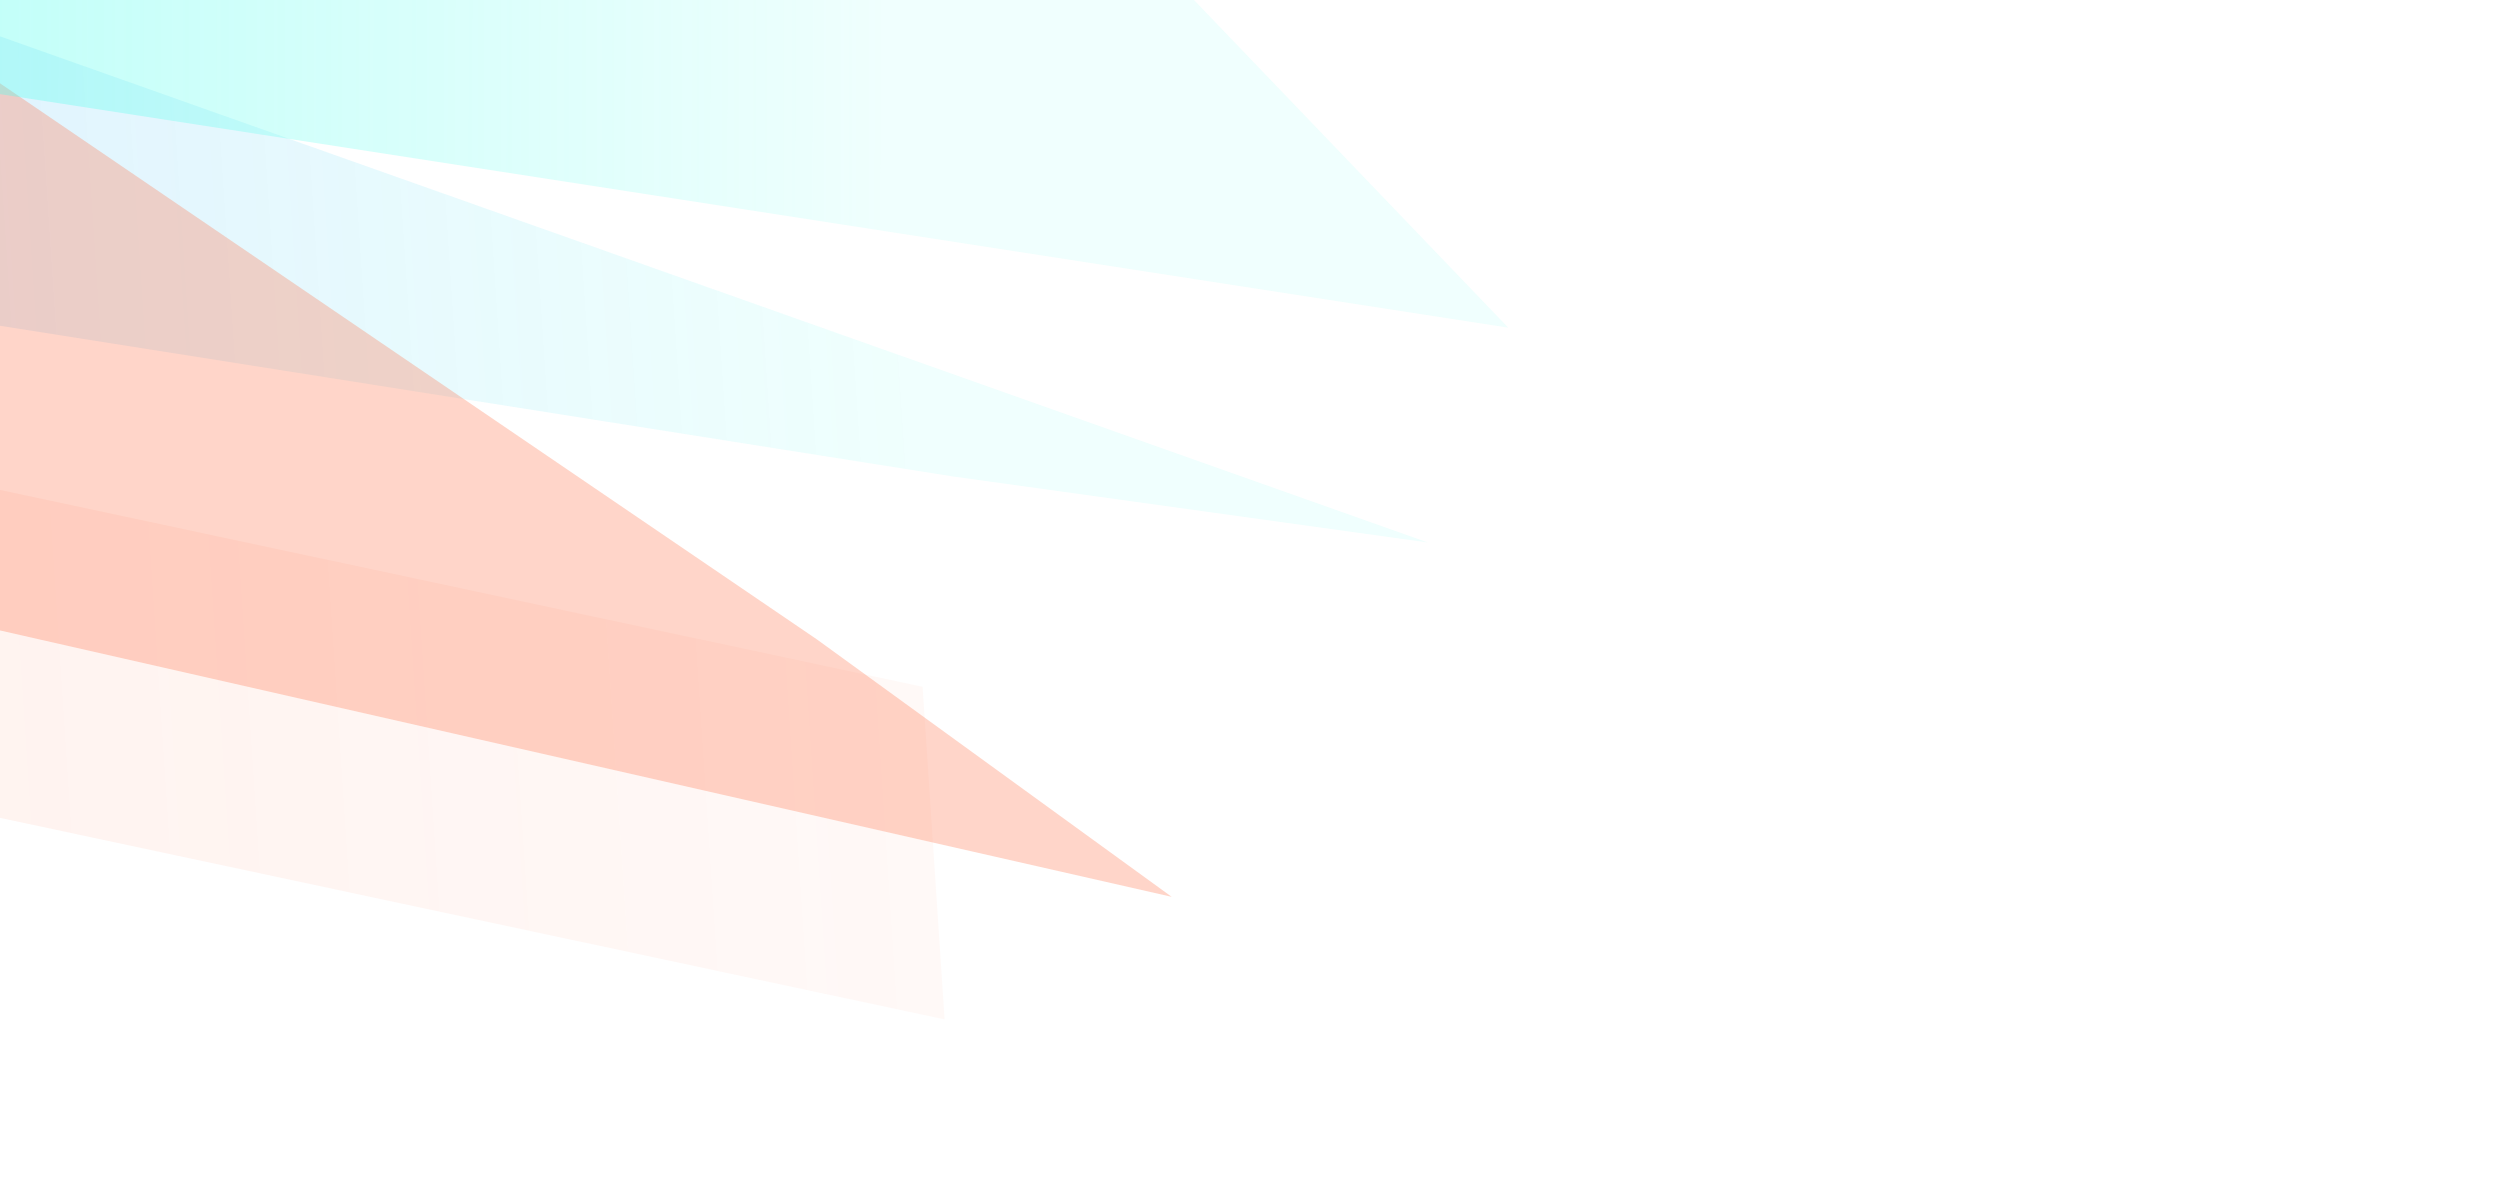 <svg width="944" height="448" viewBox="0 0 944 448" fill="none" xmlns="http://www.w3.org/2000/svg">
<g opacity="0.1" filter="url(#filter0_f_5339_1864)">
<path d="M-127.141 281.693L-135.442 156.107L348.377 259.342L356.678 384.928L-127.141 281.693Z" fill="url(#paint0_linear_5339_1864)"/>
</g>
<g opacity="0.2" filter="url(#filter1_f_5339_1864)">
<path d="M-148.846 -39.039L-135.44 101.59L359.908 179.919L539.055 204.824L-148.846 -39.039Z" fill="url(#paint1_linear_5339_1864)"/>
</g>
<g opacity="0.3" filter="url(#filter2_f_5339_1864)">
<path d="M-109.942 213.061L-135.381 -60.7L308.389 241.39L442.427 338.646L-109.942 213.061Z" fill="url(#paint2_linear_5339_1864)"/>
</g>
<g opacity="0.4" filter="url(#filter3_f_5339_1864)">
<path d="M-92.742 21.182L-101.043 -200.911L418.45 -33.769L569.496 123.716L-92.742 21.182Z" fill="url(#paint3_linear_5339_1864)"/>
</g>
<g filter="url(#filter4_b_5339_1864)">
<rect y="416" width="416" height="931" transform="rotate(-90 0 416)" fill="#D9D9D9" fill-opacity="0.01"/>
</g>
<defs>
<filter id="filter0_f_5339_1864" x="-183.519" y="108.03" width="588.277" height="324.976" filterUnits="userSpaceOnUse" color-interpolation-filters="sRGB">
<feFlood flood-opacity="0" result="BackgroundImageFix"/>
<feBlend mode="normal" in="SourceGraphic" in2="BackgroundImageFix" result="shape"/>
<feGaussianBlur stdDeviation="24.039" result="effect1_foregroundBlur_5339_1864"/>
</filter>
<filter id="filter1_f_5339_1864" x="-196.925" y="-87.117" width="784.058" height="340.019" filterUnits="userSpaceOnUse" color-interpolation-filters="sRGB">
<feFlood flood-opacity="0" result="BackgroundImageFix"/>
<feBlend mode="normal" in="SourceGraphic" in2="BackgroundImageFix" result="shape"/>
<feGaussianBlur stdDeviation="24.039" result="effect1_foregroundBlur_5339_1864"/>
</filter>
<filter id="filter2_f_5339_1864" x="-183.457" y="-108.778" width="673.96" height="495.502" filterUnits="userSpaceOnUse" color-interpolation-filters="sRGB">
<feFlood flood-opacity="0" result="BackgroundImageFix"/>
<feBlend mode="normal" in="SourceGraphic" in2="BackgroundImageFix" result="shape"/>
<feGaussianBlur stdDeviation="24.039" result="effect1_foregroundBlur_5339_1864"/>
</filter>
<filter id="filter3_f_5339_1864" x="-149.121" y="-248.989" width="766.695" height="420.783" filterUnits="userSpaceOnUse" color-interpolation-filters="sRGB">
<feFlood flood-opacity="0" result="BackgroundImageFix"/>
<feBlend mode="normal" in="SourceGraphic" in2="BackgroundImageFix" result="shape"/>
<feGaussianBlur stdDeviation="24.039" result="effect1_foregroundBlur_5339_1864"/>
</filter>
<filter id="filter4_b_5339_1864" x="-119.046" y="-119.046" width="1169.09" height="654.091" filterUnits="userSpaceOnUse" color-interpolation-filters="sRGB">
<feFlood flood-opacity="0" result="BackgroundImageFix"/>
<feGaussianBlur in="BackgroundImageFix" stdDeviation="59.523"/>
<feComposite in2="SourceAlpha" operator="in" result="effect1_backgroundBlur_5339_1864"/>
<feBlend mode="normal" in="SourceGraphic" in2="effect1_backgroundBlur_5339_1864" result="shape"/>
</filter>
<linearGradient id="paint0_linear_5339_1864" x1="-126.842" y1="286.213" x2="348.078" y2="254.822" gradientUnits="userSpaceOnUse">
<stop stop-color="#FF7349"/>
<stop offset="1" stop-color="#FF7349" stop-opacity="0.44"/>
</linearGradient>
<linearGradient id="paint1_linear_5339_1864" x1="-126.841" y1="286.214" x2="348.079" y2="254.823" gradientUnits="userSpaceOnUse">
<stop stop-color="#4C9EFF"/>
<stop offset="1" stop-color="#4CFFED" stop-opacity="0.44"/>
</linearGradient>
<linearGradient id="paint2_linear_5339_1864" x1="-109.644" y1="217.581" x2="365.276" y2="186.19" gradientUnits="userSpaceOnUse">
<stop stop-color="#FF7349"/>
<stop offset="1" stop-color="#FF7349"/>
</linearGradient>
<linearGradient id="paint3_linear_5339_1864" x1="-92.443" y1="25.703" x2="333.378" y2="26.329" gradientUnits="userSpaceOnUse">
<stop stop-color="#4CFFED"/>
<stop offset="1" stop-color="#4CFFED" stop-opacity="0.22"/>
</linearGradient>
</defs>
</svg>
